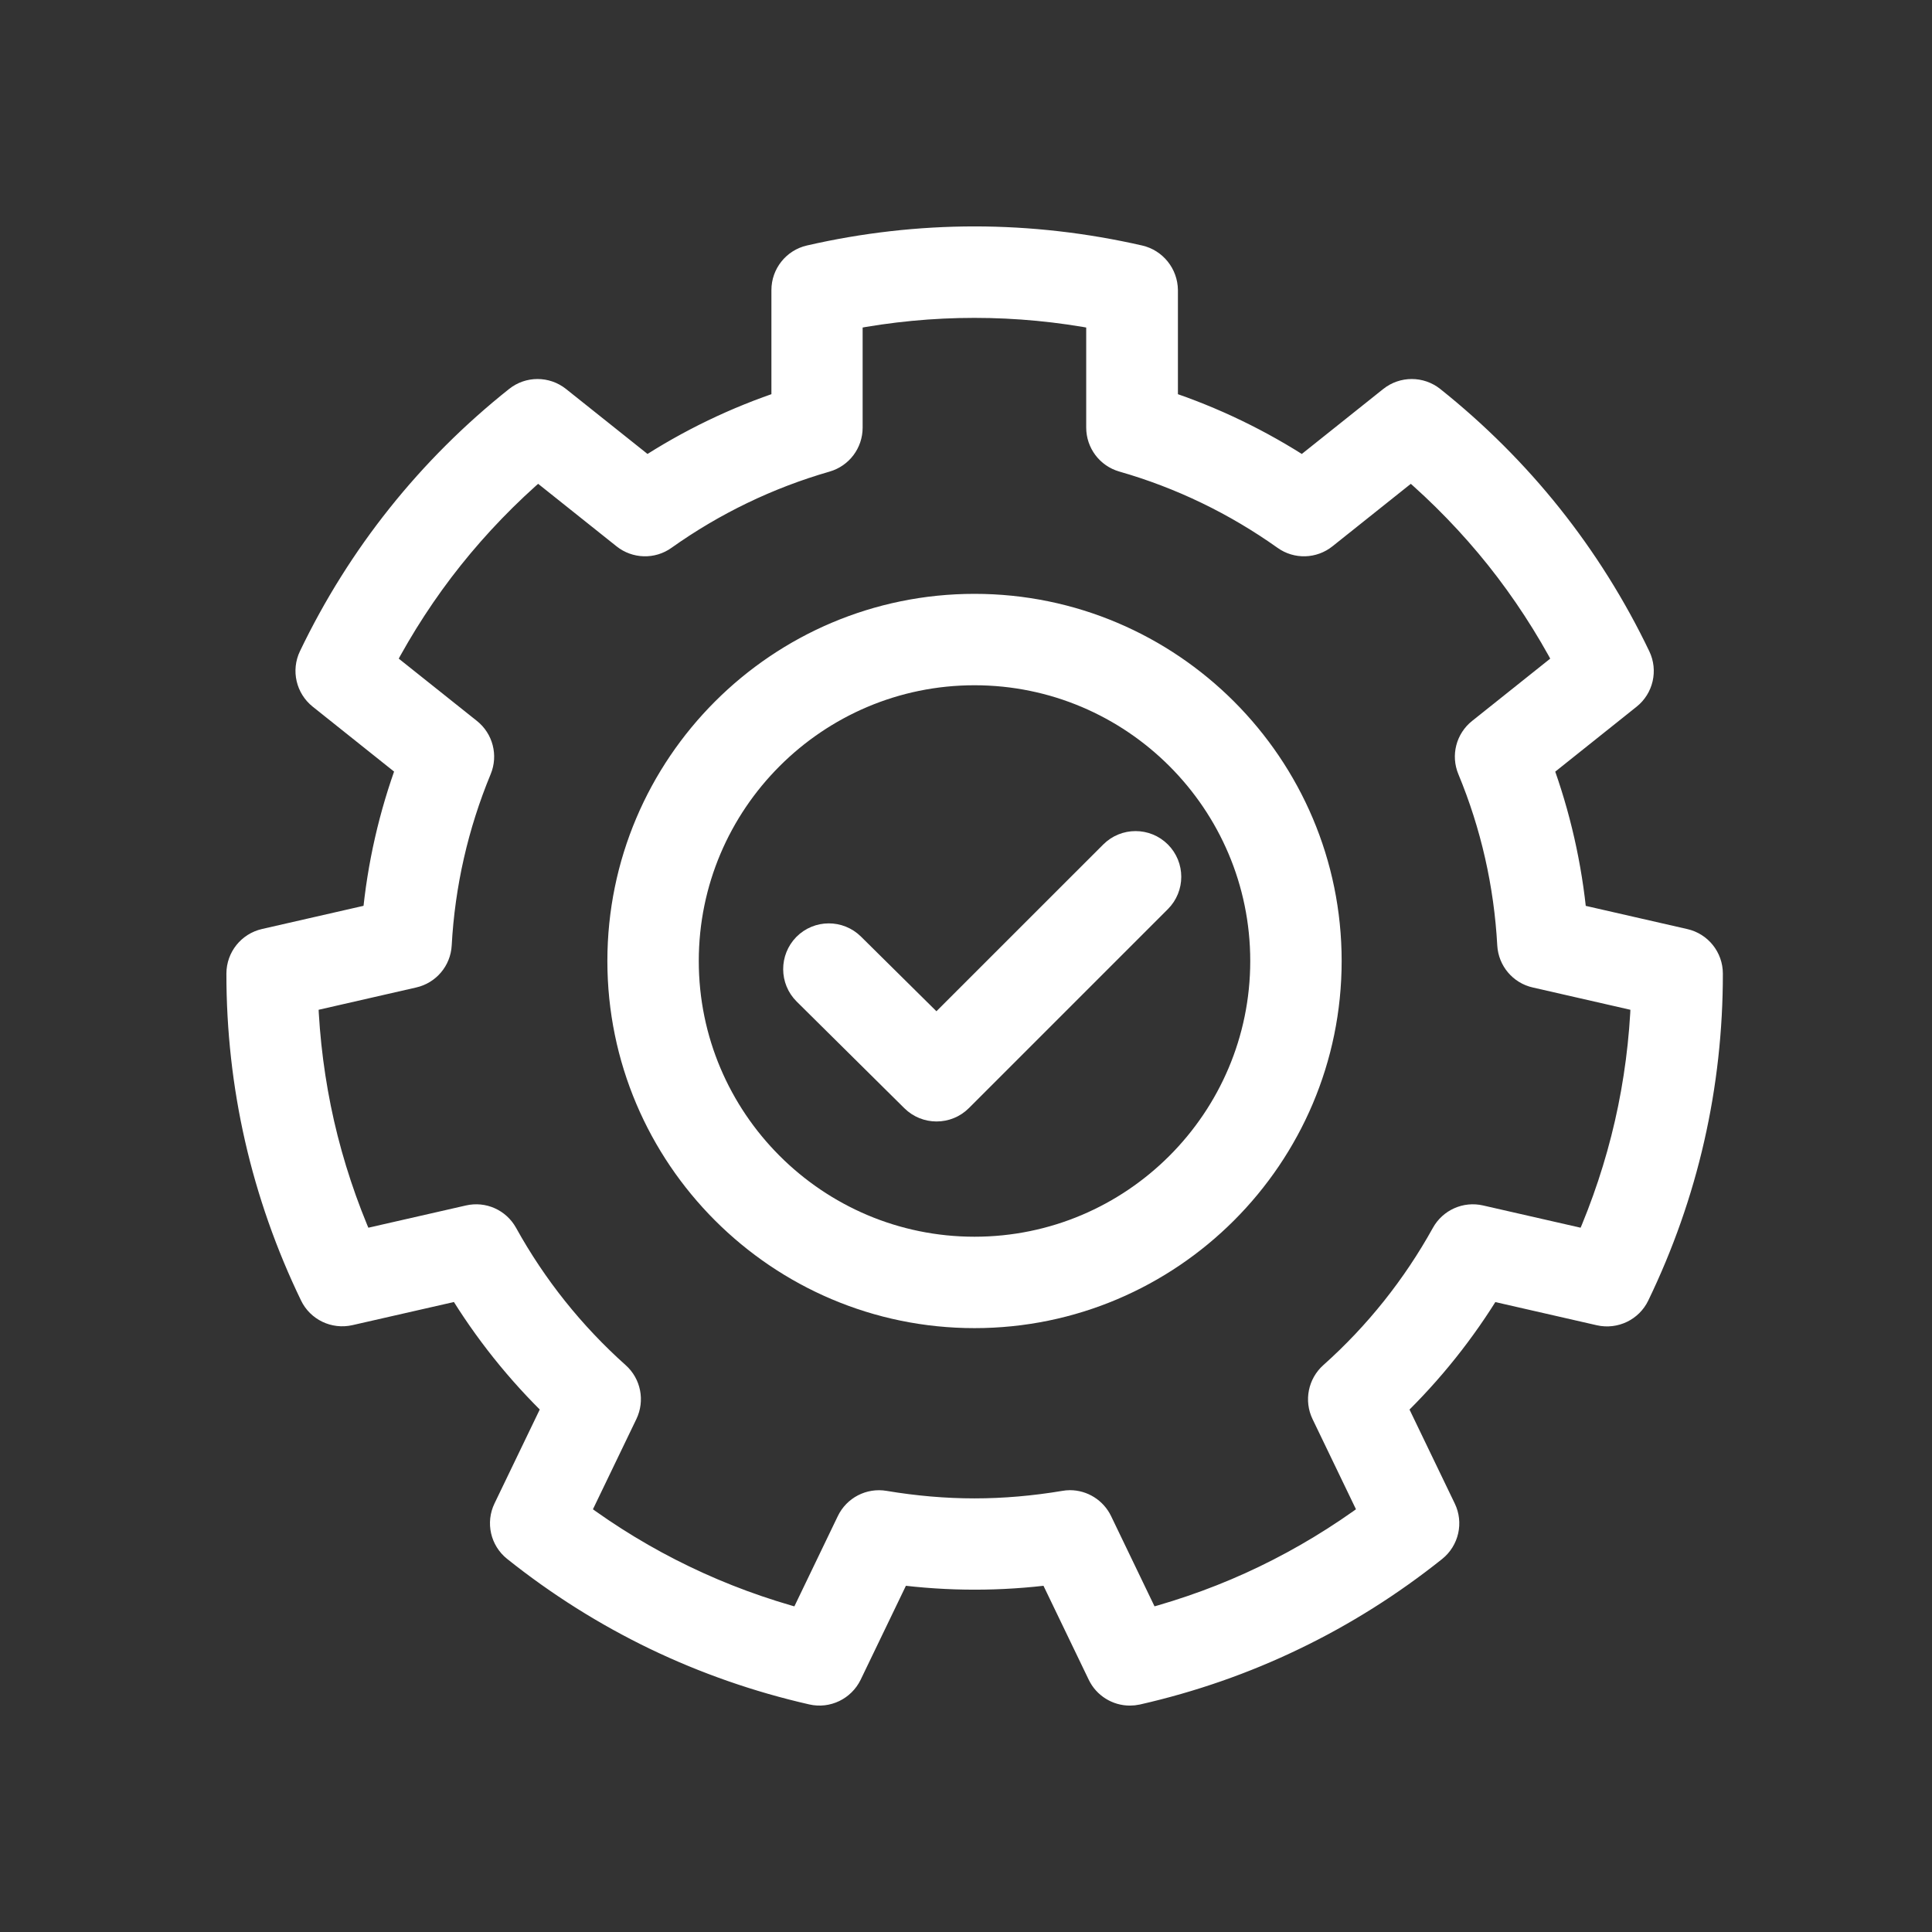 <svg width="32" height="32" viewBox="0 0 32 32" fill="none" xmlns="http://www.w3.org/2000/svg">
<rect x="0" y="0" width="32" height="32" fill="#333333" stroke="none"/>
<g clip-path="url(#clip0_667_3837)">
<path d="M18.862 4.31C17.964 4.105 17.049 4 16.141 4C15.233 4 14.317 4.104 13.42 4.31C13.19 4.363 13.027 4.569 13.027 4.804V6.708C12.208 6.978 11.431 7.353 10.709 7.826L9.219 6.638C9.034 6.491 8.772 6.491 8.588 6.638C7.867 7.211 7.215 7.862 6.649 8.572C6.082 9.282 5.592 10.063 5.194 10.893C5.091 11.106 5.151 11.362 5.335 11.509L6.823 12.696C6.523 13.505 6.331 14.346 6.252 15.207L4.395 15.631C4.164 15.684 4.001 15.888 4 16.124C3.999 17.046 4.101 17.962 4.303 18.847C4.505 19.732 4.81 20.602 5.211 21.431C5.313 21.644 5.55 21.757 5.781 21.705L7.637 21.282C8.083 22.019 8.621 22.693 9.243 23.293L8.416 25.01C8.313 25.222 8.371 25.478 8.556 25.625C9.276 26.2 10.056 26.691 10.874 27.085C11.693 27.479 12.563 27.783 13.46 27.987C13.691 28.04 13.926 27.925 14.03 27.713L14.857 25.996C15.719 26.108 16.569 26.108 17.431 25.996L18.258 27.713C18.343 27.891 18.523 28 18.714 28C18.751 28 18.789 27.996 18.826 27.988C19.724 27.784 20.595 27.481 21.412 27.086C22.231 26.693 23.011 26.201 23.73 25.627C23.915 25.479 23.973 25.223 23.87 25.011L23.043 23.294C23.665 22.694 24.203 22.02 24.649 21.283L26.505 21.707C26.736 21.759 26.973 21.645 27.075 21.433C27.476 20.603 27.782 19.734 27.983 18.848C28.185 17.963 28.287 17.047 28.286 16.126C28.286 15.889 28.122 15.684 27.891 15.632L26.035 15.208C25.954 14.347 25.763 13.506 25.464 12.697L26.951 11.51C27.136 11.363 27.194 11.107 27.092 10.895C26.694 10.064 26.204 9.284 25.637 8.573C25.071 7.863 24.419 7.212 23.699 6.638C23.514 6.491 23.252 6.491 23.067 6.638L21.578 7.826C20.854 7.353 20.078 6.978 19.26 6.708V4.805C19.257 4.569 19.093 4.363 18.862 4.31ZM21.305 8.87C21.489 9.002 21.738 8.994 21.914 8.853L23.375 7.688C23.913 8.149 24.406 8.659 24.843 9.206C25.279 9.753 25.666 10.347 25.996 10.974L24.538 12.137C24.361 12.278 24.299 12.518 24.386 12.727C24.771 13.655 24.994 14.638 25.049 15.646C25.062 15.872 25.222 16.063 25.443 16.112L27.264 16.528C27.239 17.236 27.148 17.939 26.992 18.621C26.836 19.303 26.613 19.976 26.328 20.625L24.509 20.21C24.289 20.159 24.062 20.26 23.952 20.458C23.464 21.338 22.837 22.126 22.084 22.798C21.916 22.949 21.867 23.193 21.965 23.396L22.775 25.078C22.205 25.501 21.599 25.868 20.969 26.172C20.339 26.477 19.674 26.72 18.988 26.903L18.178 25.22C18.092 25.042 17.913 24.932 17.721 24.932C17.694 24.932 17.665 24.935 17.637 24.94C17.136 25.024 16.633 25.068 16.14 25.068C15.648 25.068 15.144 25.024 14.643 24.94C14.42 24.902 14.2 25.016 14.102 25.22L13.292 26.903C12.606 26.721 11.943 26.477 11.311 26.172C10.681 25.869 10.075 25.502 9.505 25.078L10.315 23.396C10.413 23.192 10.365 22.948 10.197 22.798C9.445 22.126 8.816 21.338 8.329 20.458C8.219 20.26 7.994 20.159 7.773 20.21L5.953 20.625C5.668 19.976 5.445 19.303 5.289 18.621C5.134 17.939 5.043 17.236 5.018 16.528L6.838 16.112C7.059 16.062 7.22 15.872 7.232 15.646C7.287 14.638 7.511 13.657 7.896 12.727C7.983 12.518 7.92 12.277 7.744 12.137L6.285 10.974C6.615 10.347 7.001 9.753 7.438 9.206C7.875 8.659 8.367 8.149 8.906 7.688L10.367 8.853C10.543 8.994 10.793 9.002 10.977 8.87C11.799 8.286 12.705 7.849 13.671 7.571C13.889 7.508 14.038 7.31 14.038 7.083V5.216C15.43 4.948 16.849 4.948 18.241 5.216V7.082C18.241 7.308 18.39 7.507 18.608 7.57C19.576 7.847 20.483 8.286 21.305 8.87Z" fill="white" stroke="white" stroke-width="0.5"/>
<path d="M10.31 15.917C10.31 19.132 12.926 21.748 16.141 21.748C19.356 21.748 21.972 19.132 21.972 15.917C21.972 12.702 19.356 10.086 16.141 10.086C12.926 10.086 10.31 12.701 10.31 15.917ZM20.958 15.917C20.958 18.573 18.797 20.734 16.141 20.734C13.485 20.734 11.324 18.573 11.324 15.917C11.324 13.261 13.485 11.1 16.141 11.1C18.797 11.1 20.958 13.26 20.958 15.917Z" fill="white" stroke="white" stroke-width="0.5"/>
<path d="M14.085 15.691C13.886 15.494 13.565 15.495 13.368 15.694C13.172 15.894 13.173 16.215 13.372 16.412L15.155 18.178C15.254 18.276 15.383 18.325 15.512 18.325C15.643 18.325 15.772 18.276 15.871 18.177L19.167 14.881C19.365 14.683 19.365 14.362 19.167 14.164C18.969 13.966 18.648 13.966 18.45 14.164L15.511 17.102L14.085 15.691Z" fill="white" stroke="white" stroke-width="0.5"/>
</g>
<defs>
<clipPath id="clip0_667_3837">
<rect width="32" height="32" fill="white"/>
</clipPath>
</defs>
</svg>
